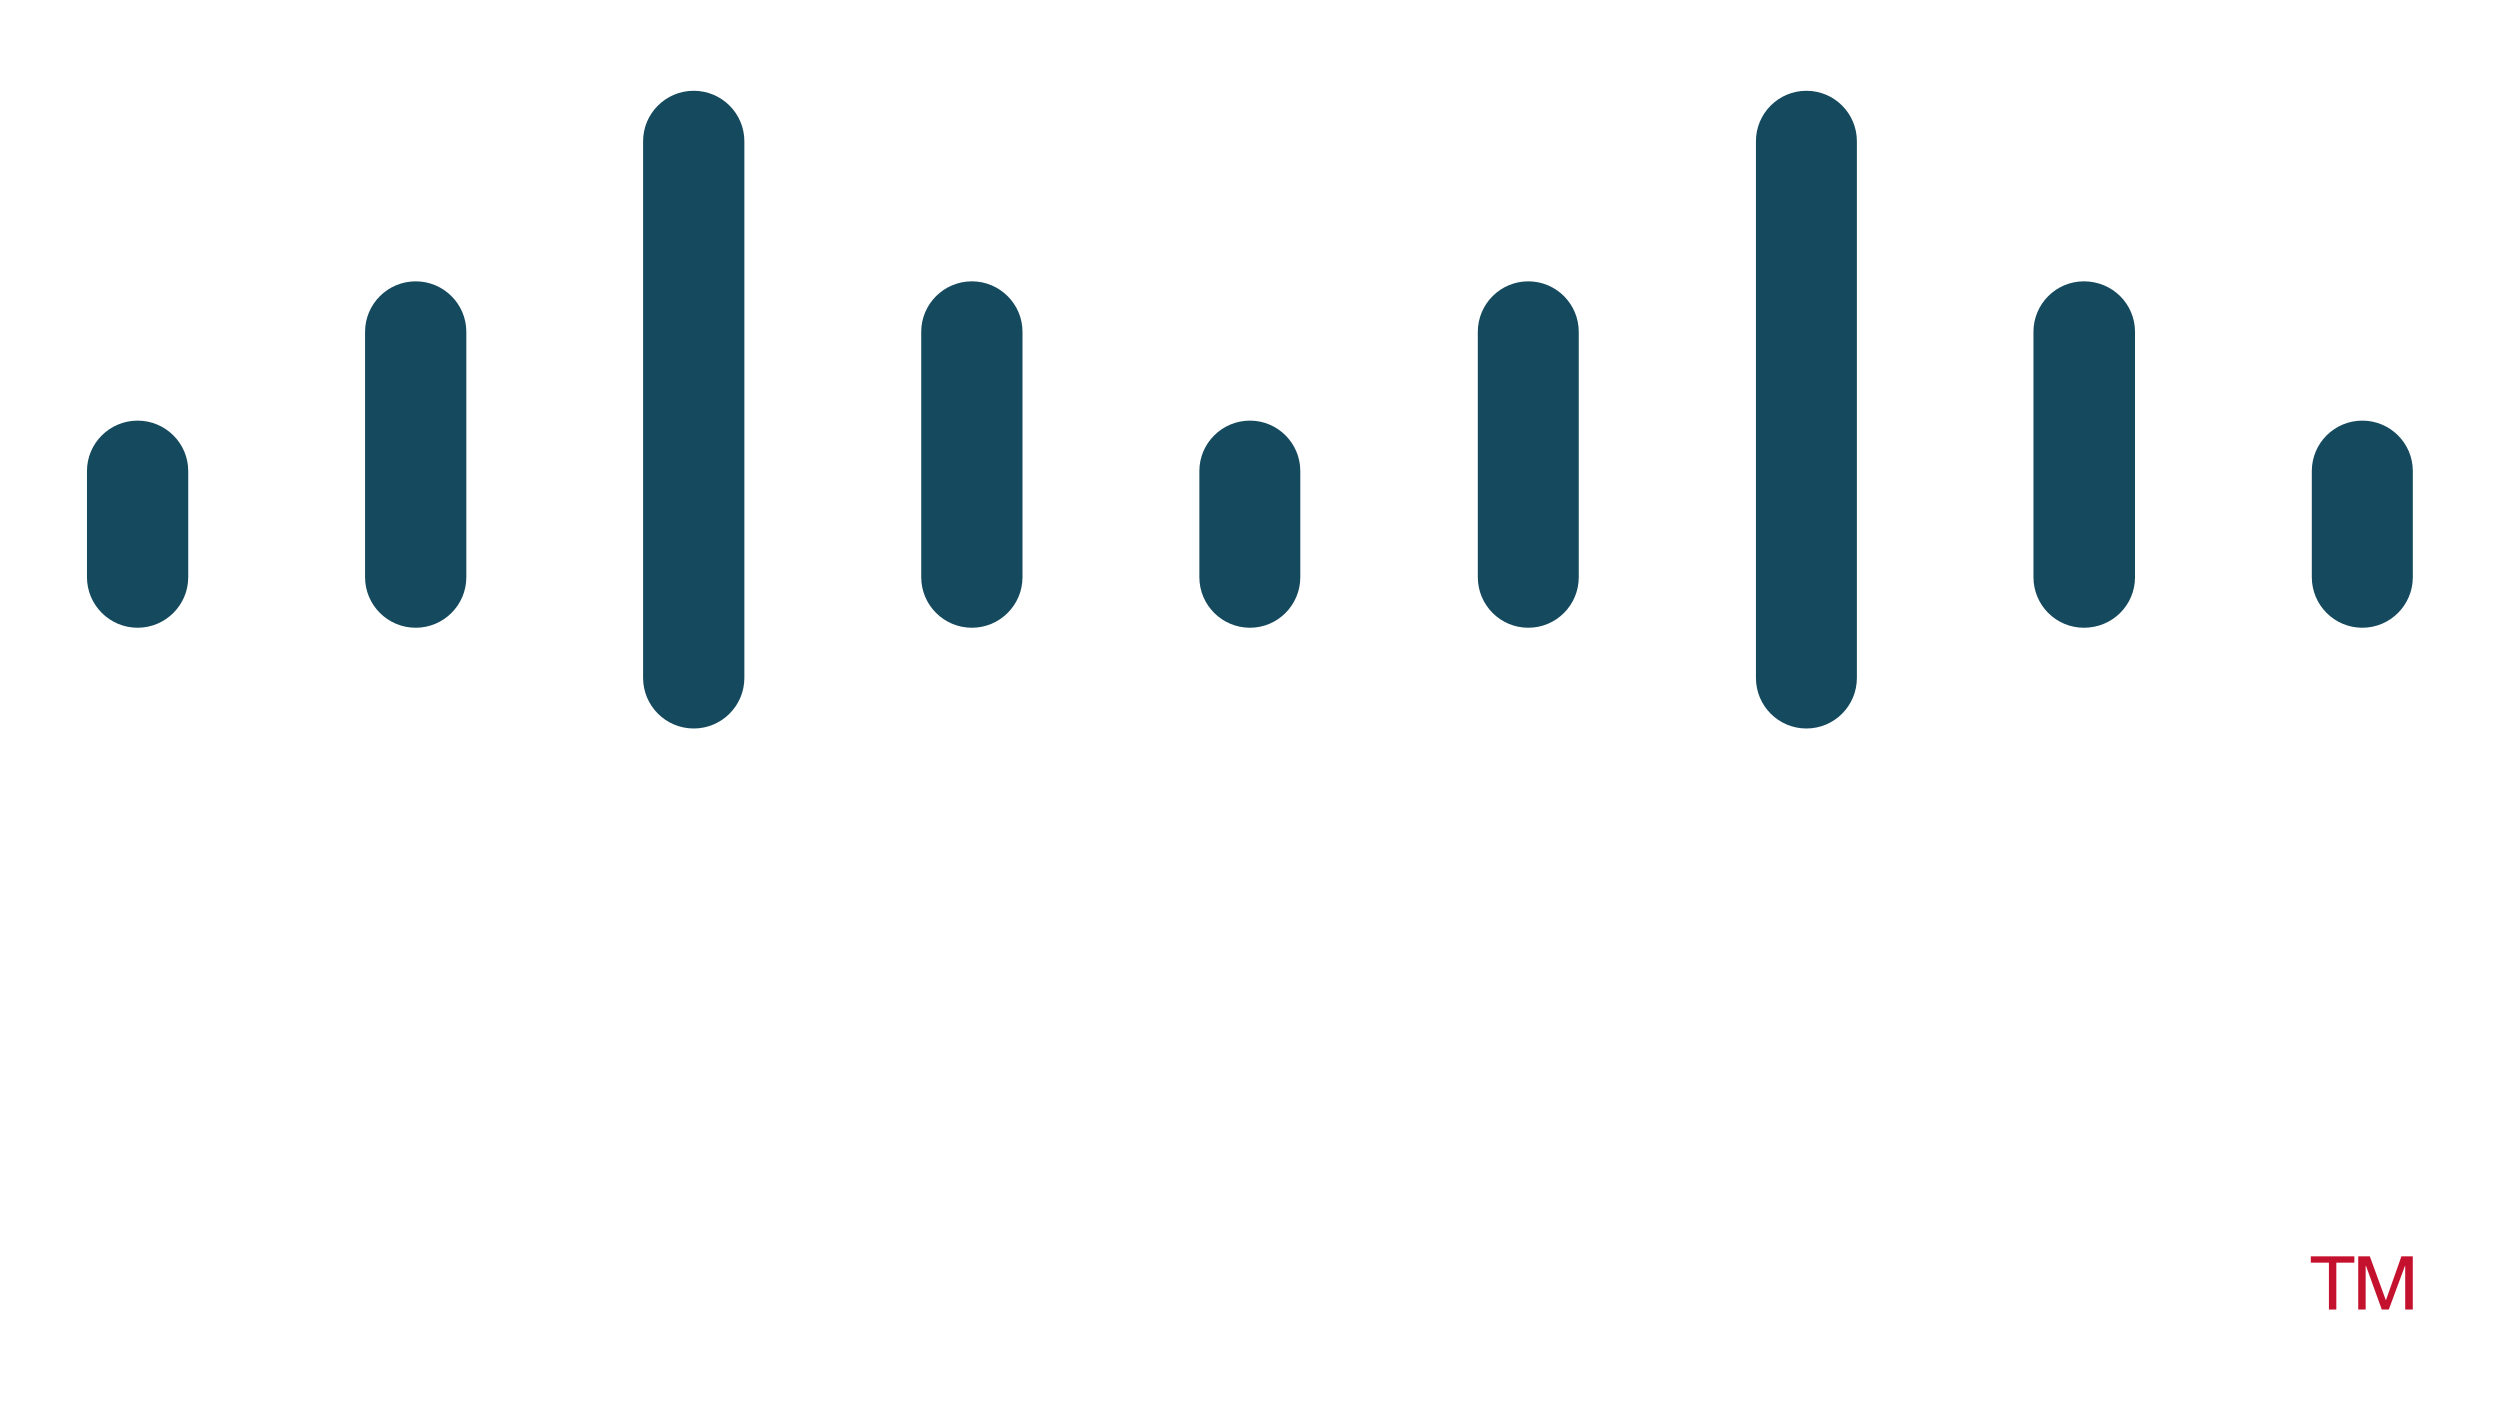 <?xml version="1.0" encoding="UTF-8" standalone="no"?>
<svg viewBox="0 0 800 450" version="1.1" xmlns="http://www.w3.org/2000/svg">
<defs>
<clipPath id="a">
<path d="m84.461 713.6h77.163v43.961h-77.163v-43.961z"/>
</clipPath>
</defs>
<g transform="translate(0 -602.36)">
<g transform="matrix(10.337 0 0 -10.337 -861.35 8446.2)">
<g clip-path="url(#a)">
<g transform="translate(89.154 744.23)">
<path fill="#15495d" d="m0 0c0 0.862-0.704 1.561-1.567 1.561s-1.568-0.699-1.568-1.561v-3.284c0-0.867 0.705-1.567 1.568-1.567s1.567 0.7 1.567 1.567v3.284z"/>
</g>
<g transform="translate(97.763 748.54)">
<path fill="#15495d" d="m0 0c0 0.862-0.704 1.563-1.567 1.563-0.864 0-1.568-0.701-1.568-1.563v-7.595c0-0.867 0.704-1.566 1.568-1.566 0.863 0 1.567 0.699 1.567 1.566v7.595z"/>
</g>
<g transform="translate(106.37 754.44)">
<path fill="#15495d" d="m0 0c0 0.862-0.704 1.562-1.567 1.562-0.864 0-1.568-0.7-1.568-1.562v-16.613c0-0.867 0.704-1.567 1.568-1.567 0.863 0 1.567 0.7 1.567 1.567v16.613z"/>
</g>
<g transform="translate(114.98 748.54)">
<path fill="#15495d" d="m0 0c0 0.862-0.704 1.563-1.567 1.563-0.864 0-1.568-0.701-1.568-1.563v-7.595c0-0.867 0.704-1.566 1.568-1.566 0.863 0 1.567 0.699 1.567 1.566v7.595z"/>
</g>
<g transform="translate(123.58 744.23)">
<path fill="#15495d" d="m0 0c0 0.862-0.699 1.561-1.558 1.561-0.863 0-1.567-0.699-1.567-1.561v-3.284c0-0.867 0.704-1.567 1.567-1.567 0.859 0 1.558 0.7 1.558 1.567v3.284z"/>
</g>
<g transform="translate(132.2 748.54)">
<path fill="#15495d" d="m0 0c0 0.862-0.699 1.563-1.562 1.563-0.862 0-1.563-0.701-1.563-1.563v-7.595c0-0.867 0.701-1.566 1.563-1.566 0.863 0 1.562 0.699 1.562 1.566v7.595z"/>
</g>
<g transform="translate(140.81 754.44)">
<path fill="#15495d" d="m0 0c0 0.862-0.699 1.562-1.562 1.562-0.864 0-1.563-0.7-1.563-1.562v-16.613c0-0.867 0.699-1.567 1.563-1.567 0.863 0 1.562 0.7 1.562 1.567v16.613z"/>
</g>
<g transform="translate(149.42 748.54)">
<path fill="#15495d" d="m0 0c0 0.862-0.699 1.563-1.582 1.563-0.863 0-1.562-0.701-1.562-1.563v-7.595c0-0.867 0.699-1.566 1.562-1.566 0.883 0 1.582 0.699 1.582 1.566v7.595z"/>
</g>
<g transform="translate(158.02 744.23)">
<path fill="#15495d" d="m0 0c0 0.862-0.701 1.561-1.563 1.561-0.863 0-1.564-0.699-1.564-1.561v-3.284c0-0.867 0.701-1.567 1.564-1.567 0.862 0 1.563 0.7 1.563 1.567v3.284z"/>
</g>
<g transform="translate(156.21 719.92)">
<path fill="#c4122e" d="m0 0v-0.196h-0.558v-1.451h-0.229v1.451h-0.561v0.196h1.348z"/>
</g>
<g transform="translate(156.33 719.92)">
<path fill="#c4122e" d="m0 0h0.359l0.493-1.351h0.008l0.477 1.351h0.352v-1.647h-0.235v1.35h-0.008l-0.5-1.35h-0.217l-0.488 1.35h-0.011v-1.35h-0.23v1.647z"/>
</g>
</g>
</g>
</g>
</svg>
